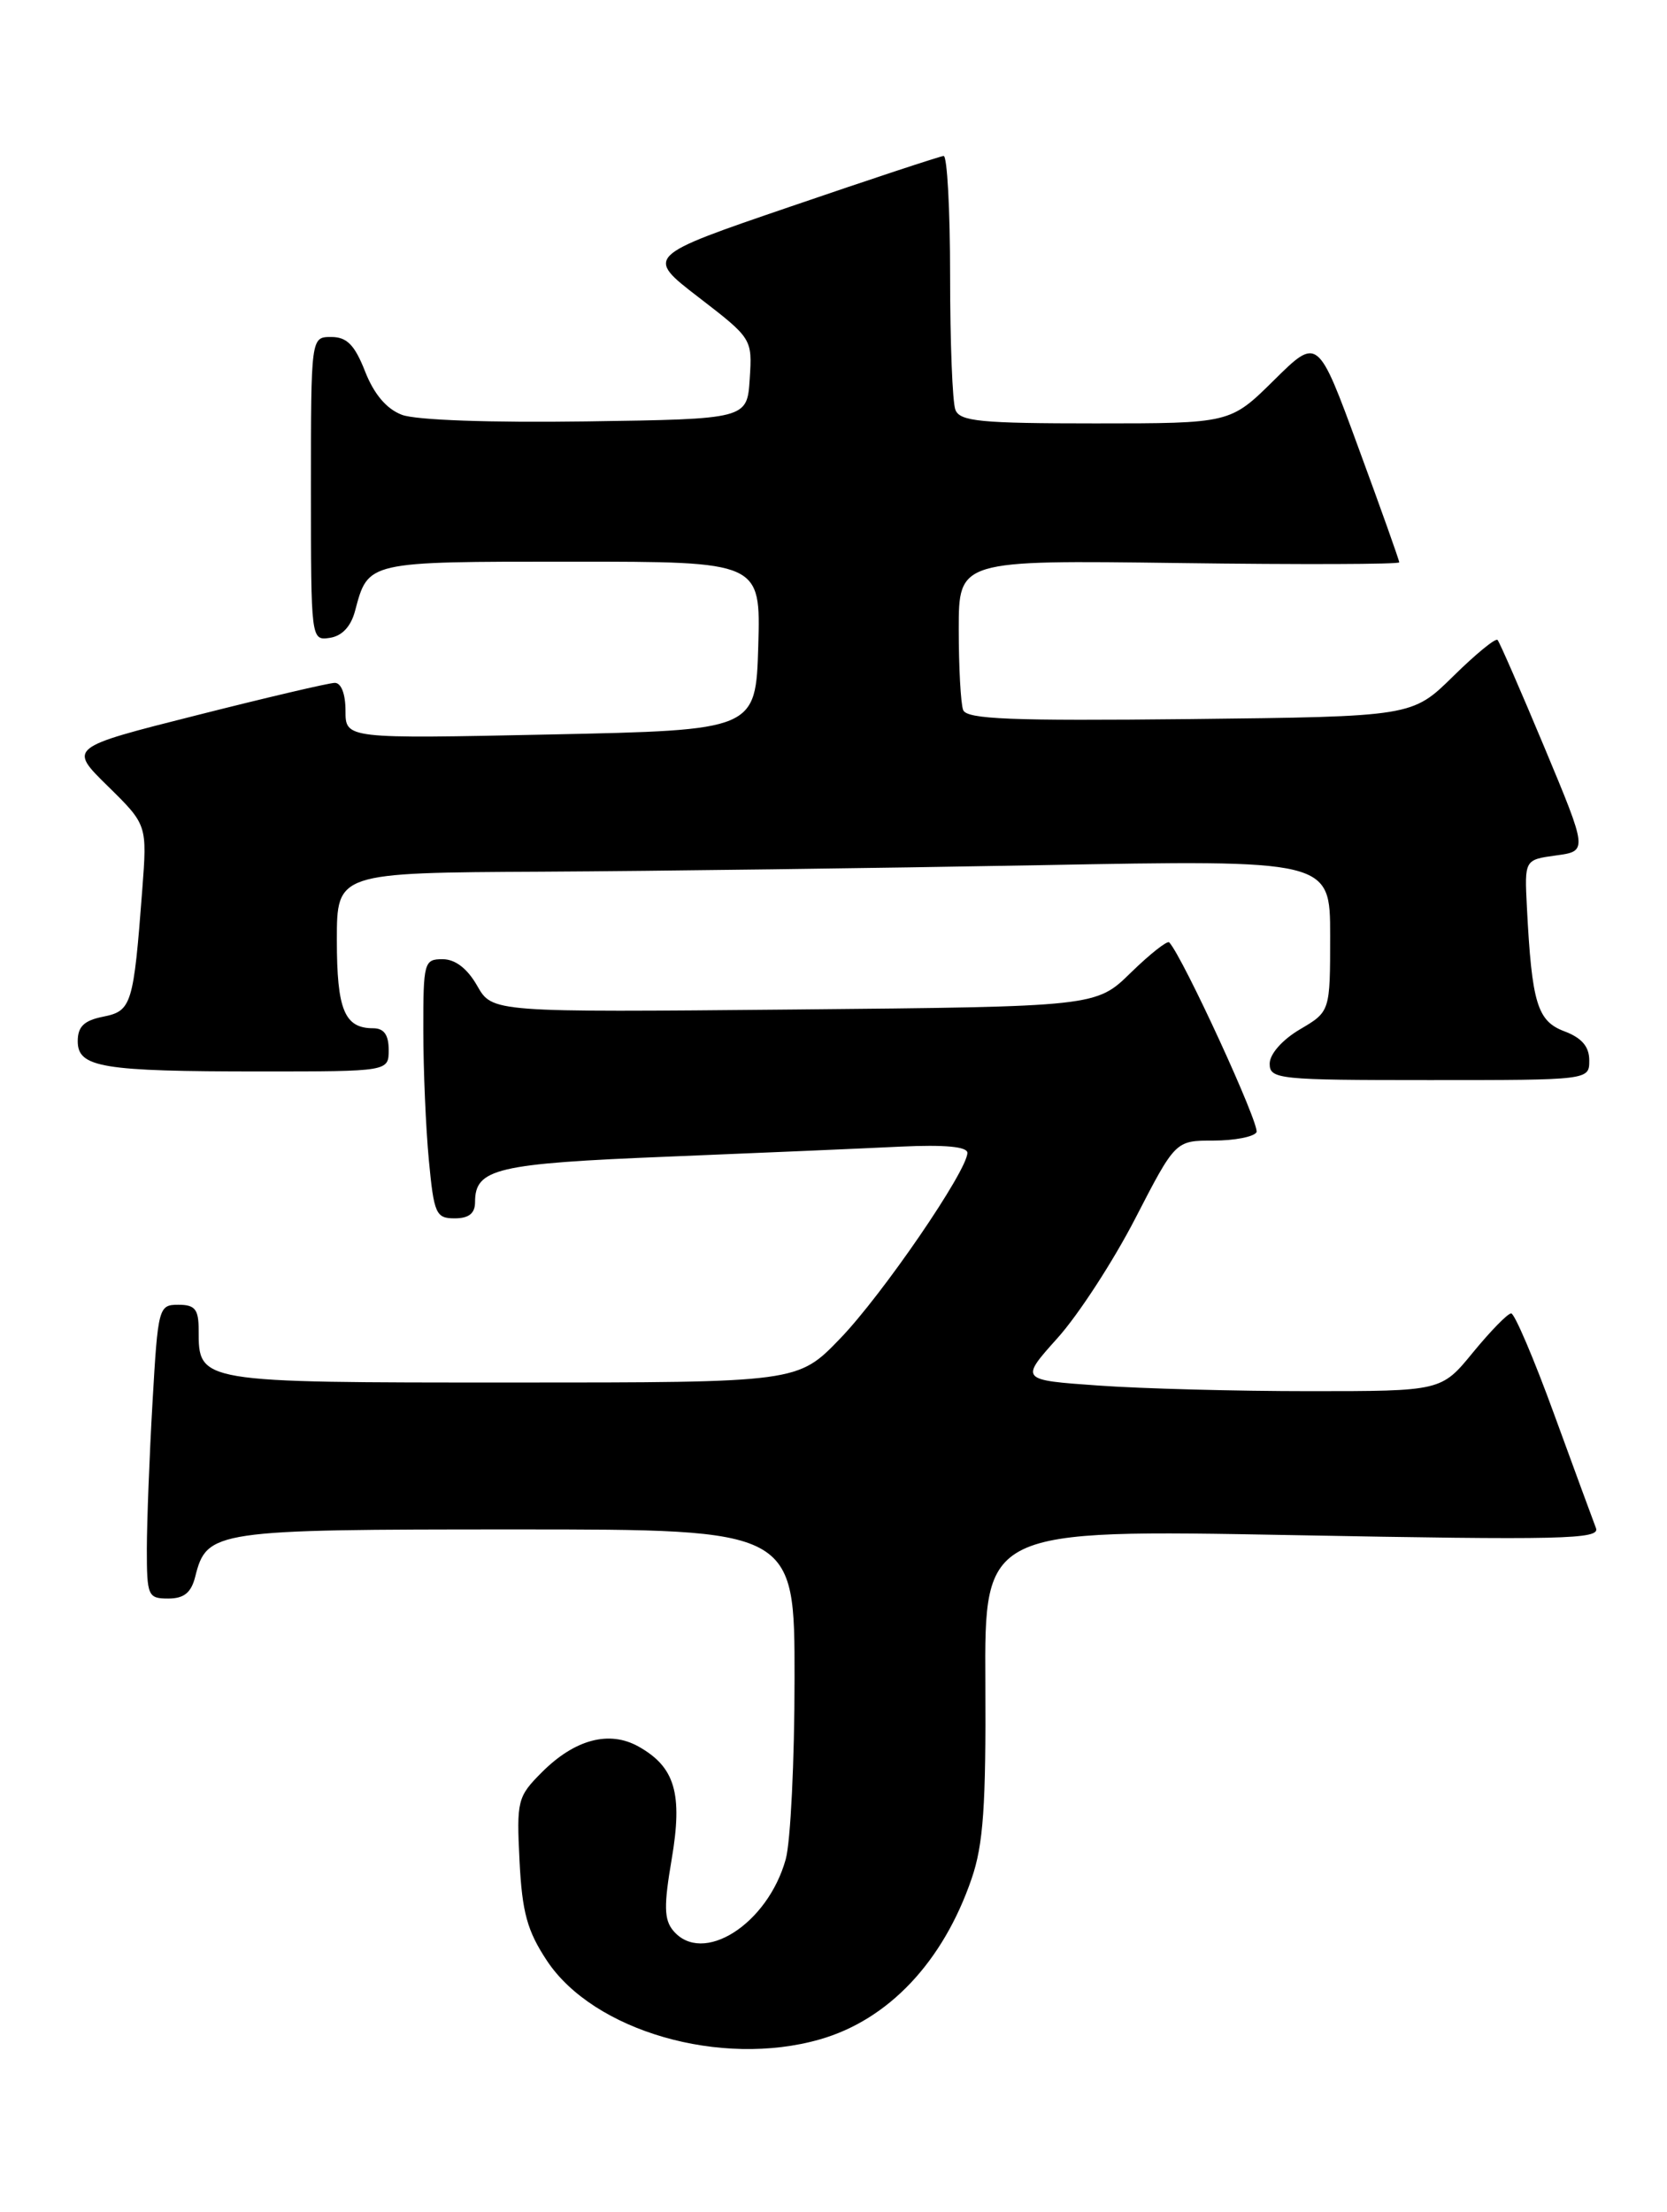 <?xml version="1.0" encoding="UTF-8" standalone="no"?>
<!DOCTYPE svg PUBLIC "-//W3C//DTD SVG 1.1//EN" "http://www.w3.org/Graphics/SVG/1.1/DTD/svg11.dtd" >
<svg xmlns="http://www.w3.org/2000/svg" xmlns:xlink="http://www.w3.org/1999/xlink" version="1.1" viewBox="0 0 193 256">
 <g >
 <path fill="currentColor"
d=" M 94.92 236.02 C 102.86 233.75 109.19 227.05 112.49 217.42 C 113.85 213.47 114.16 208.99 114.08 194.75 C 113.98 177.00 113.98 177.00 149.66 177.66 C 180.83 178.25 185.27 178.14 184.78 176.86 C 184.47 176.05 182.29 170.13 179.94 163.69 C 177.60 157.26 175.35 152.00 174.96 152.00 C 174.56 152.00 172.58 154.03 170.55 156.50 C 166.87 161.00 166.87 161.00 151.59 161.00 C 143.18 161.00 132.21 160.71 127.19 160.35 C 118.08 159.71 118.08 159.71 122.43 154.86 C 124.83 152.20 128.88 145.97 131.44 141.01 C 136.09 132.00 136.09 132.00 140.49 132.00 C 142.90 132.00 145.15 131.57 145.47 131.04 C 145.94 130.29 136.98 110.81 135.37 109.06 C 135.14 108.83 133.15 110.40 130.93 112.56 C 126.91 116.50 126.91 116.50 91.95 116.83 C 57.00 117.16 57.00 117.16 55.25 114.09 C 54.11 112.09 52.71 111.01 51.25 111.01 C 49.10 111.00 49.00 111.36 49.01 119.25 C 49.01 123.79 49.30 130.54 49.65 134.25 C 50.24 140.49 50.47 141.00 52.64 141.00 C 54.28 141.00 55.00 140.43 55.00 139.12 C 55.00 135.24 57.45 134.66 77.32 133.86 C 87.87 133.43 99.99 132.91 104.25 132.70 C 109.38 132.46 112.00 132.70 112.00 133.42 C 112.00 135.48 102.17 149.83 97.28 154.90 C 92.37 160.00 92.37 160.00 59.26 160.00 C 22.84 160.00 23.00 160.03 23.00 153.93 C 23.00 151.52 22.58 151.00 20.65 151.00 C 18.37 151.00 18.29 151.30 17.66 162.25 C 17.30 168.44 17.01 176.09 17.00 179.25 C 17.00 184.71 17.13 185.00 19.48 185.00 C 21.30 185.00 22.13 184.33 22.60 182.48 C 23.94 177.12 24.74 177.00 59.72 177.00 C 92.00 177.00 92.00 177.00 91.99 194.25 C 91.99 203.74 91.53 213.15 90.97 215.17 C 88.87 222.72 81.32 227.50 77.93 223.42 C 76.88 222.15 76.85 220.52 77.76 215.20 C 79.06 207.58 78.16 204.50 73.93 202.13 C 70.54 200.23 66.56 201.29 62.76 205.08 C 59.91 207.93 59.80 208.37 60.15 215.37 C 60.45 221.33 61.04 223.46 63.32 226.91 C 68.72 235.06 83.45 239.31 94.92 236.02 Z  M 184.00 122.72 C 184.00 121.12 183.13 120.11 181.11 119.35 C 177.98 118.17 177.35 116.10 176.78 105.00 C 176.50 99.50 176.50 99.50 180.16 99.00 C 183.82 98.50 183.82 98.50 178.81 86.50 C 176.05 79.90 173.61 74.30 173.38 74.06 C 173.14 73.82 170.83 75.72 168.23 78.28 C 163.50 82.93 163.50 82.93 137.76 83.22 C 117.05 83.44 111.92 83.24 111.51 82.17 C 111.23 81.44 111.00 77.23 111.00 72.83 C 111.00 64.82 111.00 64.82 136.50 65.16 C 150.53 65.35 162.00 65.31 162.00 65.08 C 162.00 64.85 159.88 58.89 157.28 51.83 C 152.57 38.99 152.57 38.99 147.50 44.00 C 142.44 49.00 142.44 49.00 126.83 49.00 C 113.51 49.00 111.12 48.77 110.61 47.42 C 110.27 46.55 110.00 39.57 110.00 31.92 C 110.00 24.26 109.66 18.02 109.25 18.05 C 108.84 18.08 100.89 20.70 91.60 23.88 C 74.70 29.65 74.70 29.65 80.90 34.42 C 87.08 39.18 87.10 39.21 86.80 43.85 C 86.50 48.50 86.50 48.50 67.87 48.77 C 56.82 48.93 48.14 48.62 46.54 48.01 C 44.76 47.34 43.30 45.62 42.27 42.99 C 41.06 39.91 40.16 39.00 38.35 39.00 C 36.00 39.00 36.00 39.00 36.00 56.57 C 36.00 74.06 36.01 74.14 38.18 73.82 C 39.60 73.61 40.63 72.51 41.11 70.69 C 42.64 64.95 42.40 65.00 66.16 65.00 C 88.07 65.00 88.07 65.00 87.79 74.75 C 87.50 84.50 87.50 84.50 63.75 85.00 C 40.00 85.50 40.00 85.50 40.00 82.25 C 40.00 80.30 39.50 79.01 38.75 79.03 C 38.06 79.04 30.85 80.73 22.72 82.79 C 7.93 86.52 7.93 86.52 12.49 90.99 C 17.04 95.46 17.04 95.46 16.47 102.98 C 15.46 116.29 15.24 117.00 11.95 117.66 C 9.73 118.10 9.00 118.81 9.00 120.50 C 9.00 123.54 11.79 124.00 30.12 124.00 C 45.00 124.00 45.00 124.00 45.00 121.50 C 45.00 119.76 44.45 119.00 43.20 119.00 C 39.88 119.00 39.00 116.85 39.00 108.80 C 39.00 101.00 39.00 101.00 62.75 100.88 C 75.81 100.81 101.69 100.47 120.25 100.13 C 154.00 99.50 154.00 99.50 154.00 108.28 C 154.00 117.07 154.00 117.07 150.50 119.13 C 148.45 120.34 147.00 121.99 147.00 123.10 C 147.00 124.90 147.99 125.00 165.50 125.00 C 184.00 125.00 184.00 125.00 184.00 122.72 Z "/>
</g>
</svg>